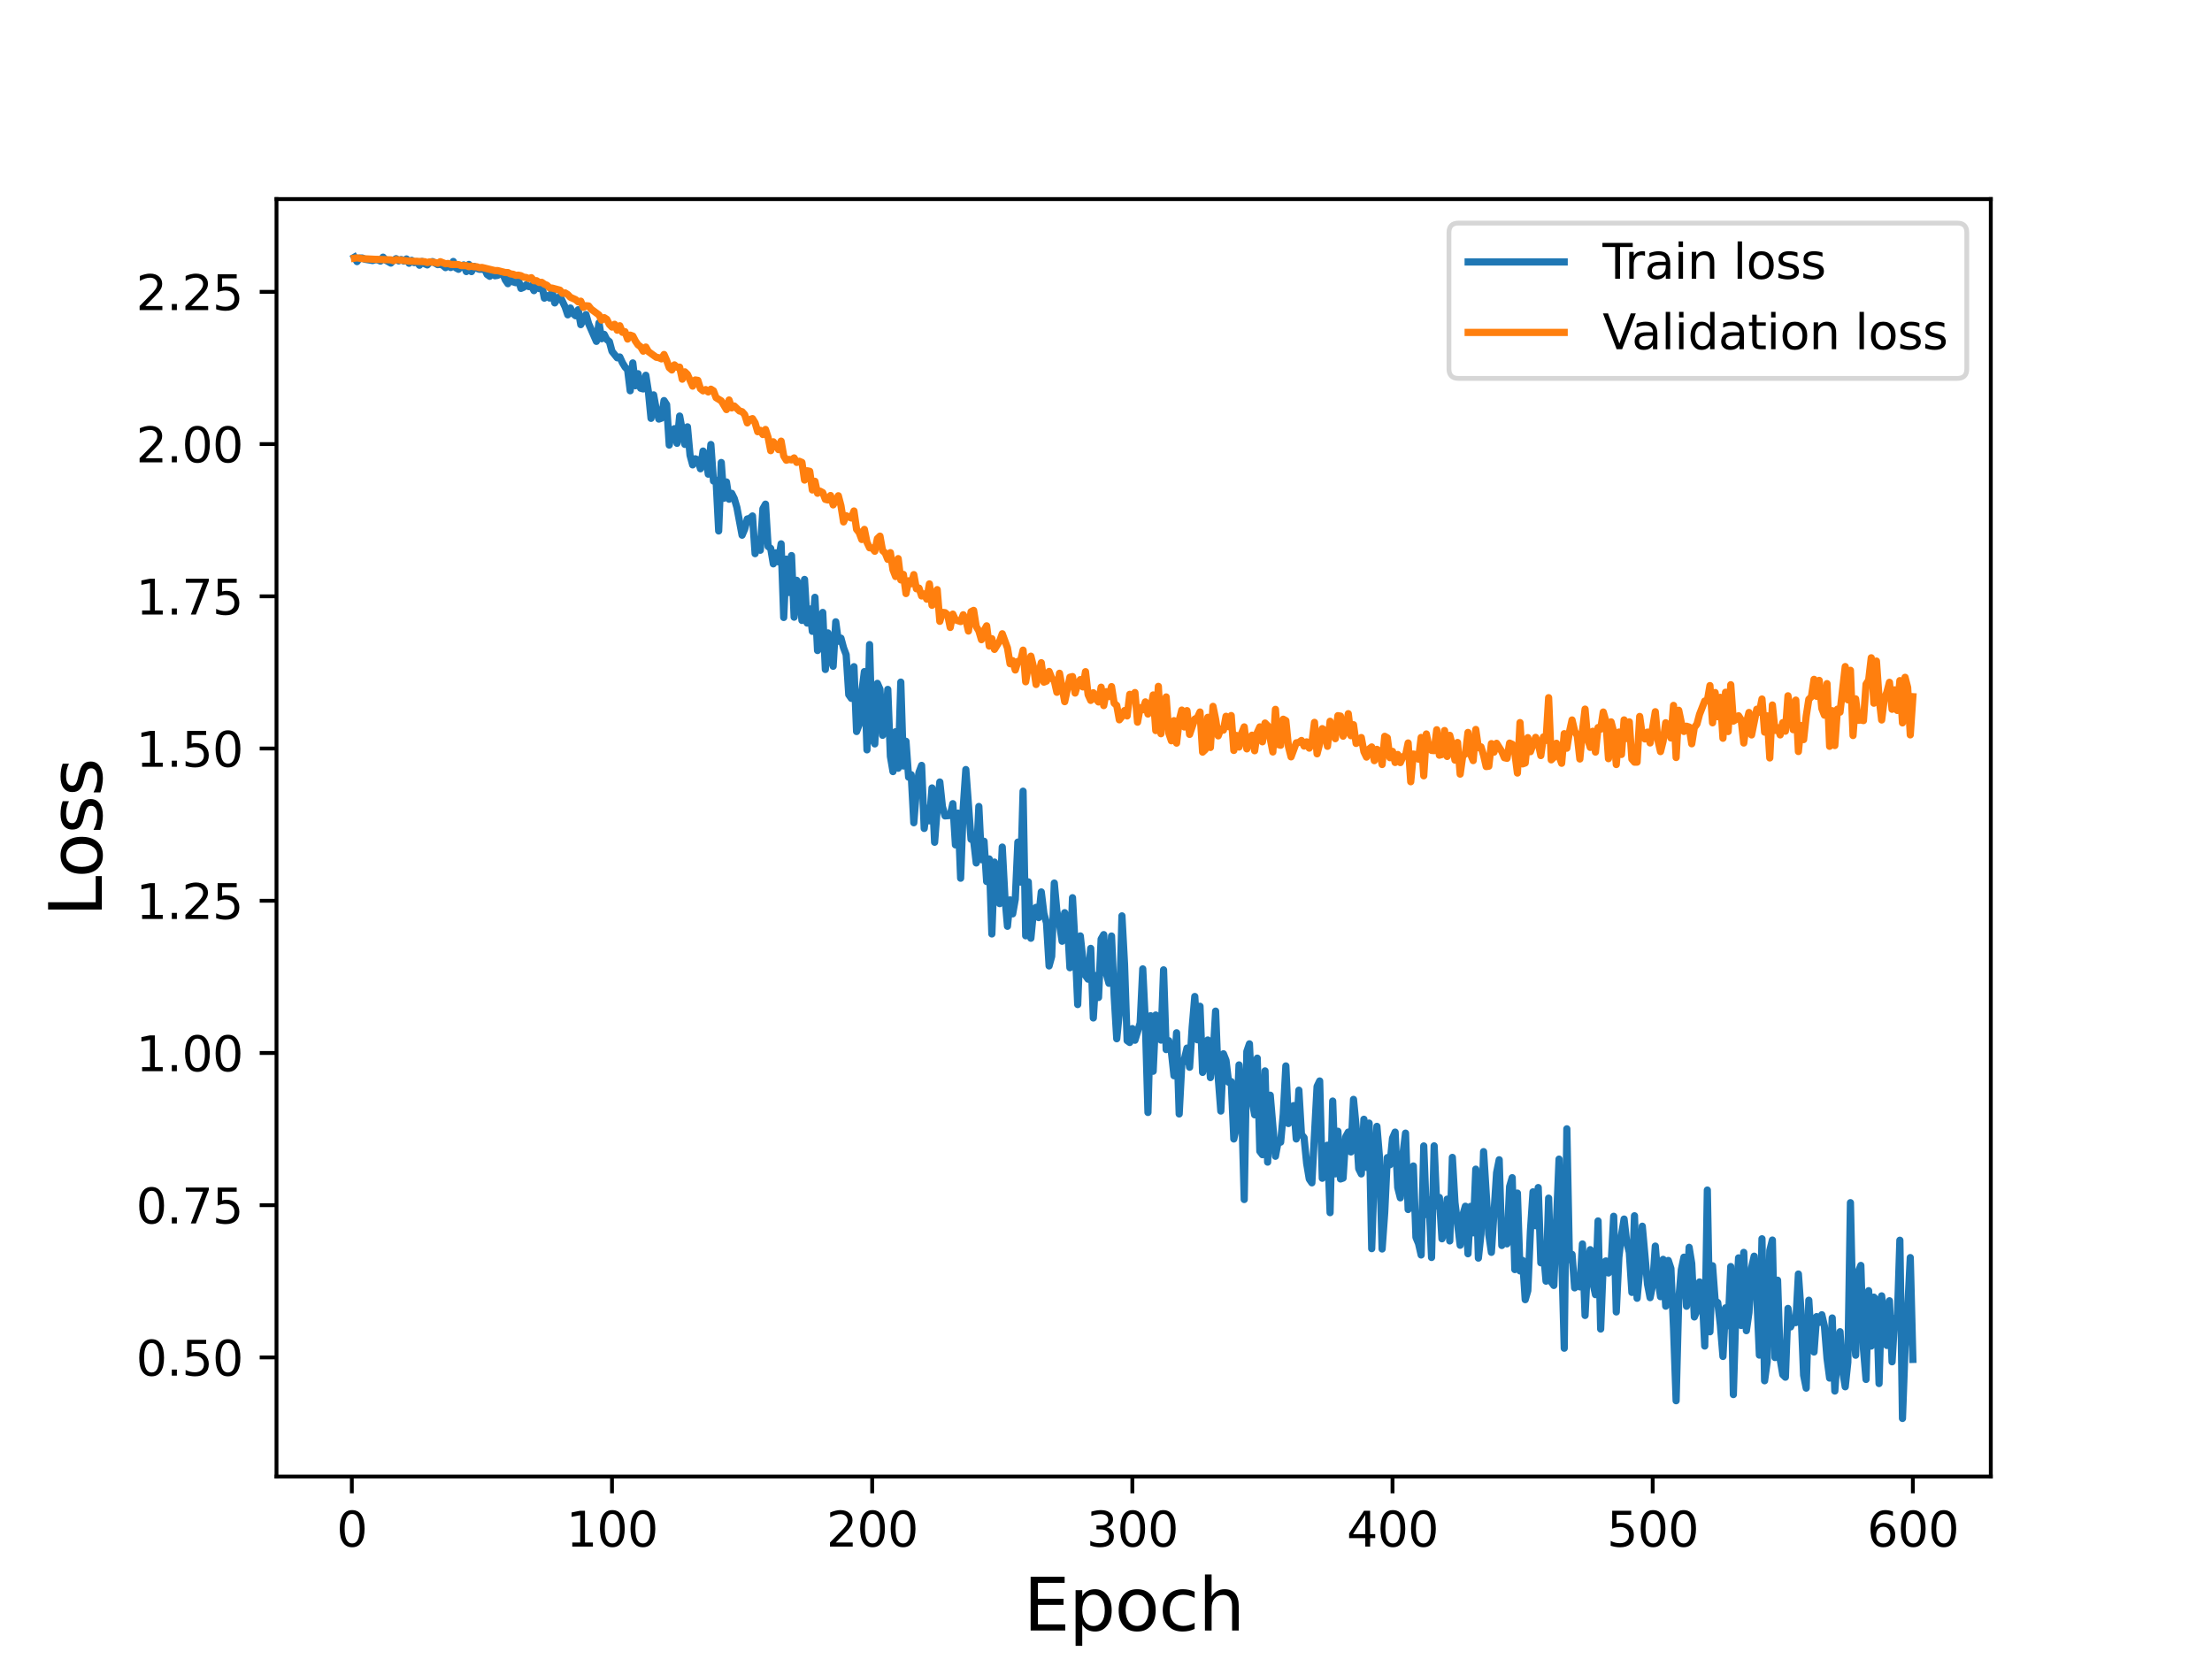 <?xml version="1.0" encoding="utf-8" standalone="no"?>
<!DOCTYPE svg PUBLIC "-//W3C//DTD SVG 1.1//EN"
  "http://www.w3.org/Graphics/SVG/1.1/DTD/svg11.dtd">
<svg height="345.6pt" version="1.1" viewBox="0 0 460.8 345.6" width="460.8pt" xmlns="http://www.w3.org/2000/svg" xmlns:xlink="http://www.w3.org/1999/xlink">
 <defs>
  <style type="text/css">*{stroke-linecap:butt;stroke-linejoin:round;}</style>
 </defs>
 <g id="figure_1">
  <g id="patch_1">
   <path d="M 0 345.6 
L 460.8 345.6 
L 460.8 0 
L 0 0 
z
" style="fill:#ffffff;"/>
  </g>
  <g id="axes_1">
   <g id="patch_2">
    <path d="M 57.6 307.584 
L 414.72 307.584 
L 414.72 41.472 
L 57.6 41.472 
z
" style="fill:#ffffff;"/>
   </g>
   <g id="matplotlib.axis_1">
    <g id="xtick_1">
     <g id="line2d_1">
      <defs>
       <path d="M 0 0 
L 0 3.5 
" id="mdb22ef9a77" style="stroke:#000000;stroke-width:0.8;"/>
      </defs>
      <g>
       <use style="stroke:#000000;stroke-width:0.8;" x="73.291" xlink:href="#mdb22ef9a77" y="307.584"/>
      </g>
     </g>
     <g id="text_1">
      <!-- 0 -->
      <g transform="translate(70.109 322.182)scale(0.1 -0.1)">
       <defs>
        <path d="M 2034 4250 
Q 1547 4250 1301 3770 
Q 1056 3291 1056 2328 
Q 1056 1369 1301 889 
Q 1547 409 2034 409 
Q 2525 409 2770 889 
Q 3016 1369 3016 2328 
Q 3016 3291 2770 3770 
Q 2525 4250 2034 4250 
z
M 2034 4750 
Q 2819 4750 3233 4129 
Q 3647 3509 3647 2328 
Q 3647 1150 3233 529 
Q 2819 -91 2034 -91 
Q 1250 -91 836 529 
Q 422 1150 422 2328 
Q 422 3509 836 4129 
Q 1250 4750 2034 4750 
z
" id="DejaVuSans-30" transform="scale(0.016)"/>
       </defs>
       <use xlink:href="#DejaVuSans-30"/>
      </g>
     </g>
    </g>
    <g id="xtick_2">
     <g id="line2d_2">
      <g>
       <use style="stroke:#000000;stroke-width:0.8;" x="127.49" xlink:href="#mdb22ef9a77" y="307.584"/>
      </g>
     </g>
     <g id="text_2">
      <!-- 100 -->
      <g transform="translate(117.946 322.182)scale(0.1 -0.1)">
       <defs>
        <path d="M 794 531 
L 1825 531 
L 1825 4091 
L 703 3866 
L 703 4441 
L 1819 4666 
L 2450 4666 
L 2450 531 
L 3481 531 
L 3481 0 
L 794 0 
L 794 531 
z
" id="DejaVuSans-31" transform="scale(0.016)"/>
       </defs>
       <use xlink:href="#DejaVuSans-31"/>
       <use x="63.623" xlink:href="#DejaVuSans-30"/>
       <use x="127.246" xlink:href="#DejaVuSans-30"/>
      </g>
     </g>
    </g>
    <g id="xtick_3">
     <g id="line2d_3">
      <g>
       <use style="stroke:#000000;stroke-width:0.8;" x="181.69" xlink:href="#mdb22ef9a77" y="307.584"/>
      </g>
     </g>
     <g id="text_3">
      <!-- 200 -->
      <g transform="translate(172.146 322.182)scale(0.1 -0.1)">
       <defs>
        <path d="M 1228 531 
L 3431 531 
L 3431 0 
L 469 0 
L 469 531 
Q 828 903 1448 1529 
Q 2069 2156 2228 2338 
Q 2531 2678 2651 2914 
Q 2772 3150 2772 3378 
Q 2772 3750 2511 3984 
Q 2250 4219 1831 4219 
Q 1534 4219 1204 4116 
Q 875 4013 500 3803 
L 500 4441 
Q 881 4594 1212 4672 
Q 1544 4750 1819 4750 
Q 2544 4750 2975 4387 
Q 3406 4025 3406 3419 
Q 3406 3131 3298 2873 
Q 3191 2616 2906 2266 
Q 2828 2175 2409 1742 
Q 1991 1309 1228 531 
z
" id="DejaVuSans-32" transform="scale(0.016)"/>
       </defs>
       <use xlink:href="#DejaVuSans-32"/>
       <use x="63.623" xlink:href="#DejaVuSans-30"/>
       <use x="127.246" xlink:href="#DejaVuSans-30"/>
      </g>
     </g>
    </g>
    <g id="xtick_4">
     <g id="line2d_4">
      <g>
       <use style="stroke:#000000;stroke-width:0.8;" x="235.889" xlink:href="#mdb22ef9a77" y="307.584"/>
      </g>
     </g>
     <g id="text_4">
      <!-- 300 -->
      <g transform="translate(226.345 322.182)scale(0.1 -0.1)">
       <defs>
        <path d="M 2597 2516 
Q 3050 2419 3304 2112 
Q 3559 1806 3559 1356 
Q 3559 666 3084 287 
Q 2609 -91 1734 -91 
Q 1441 -91 1130 -33 
Q 819 25 488 141 
L 488 750 
Q 750 597 1062 519 
Q 1375 441 1716 441 
Q 2309 441 2620 675 
Q 2931 909 2931 1356 
Q 2931 1769 2642 2001 
Q 2353 2234 1838 2234 
L 1294 2234 
L 1294 2753 
L 1863 2753 
Q 2328 2753 2575 2939 
Q 2822 3125 2822 3475 
Q 2822 3834 2567 4026 
Q 2313 4219 1838 4219 
Q 1578 4219 1281 4162 
Q 984 4106 628 3988 
L 628 4550 
Q 988 4650 1302 4700 
Q 1616 4750 1894 4750 
Q 2613 4750 3031 4423 
Q 3450 4097 3450 3541 
Q 3450 3153 3228 2886 
Q 3006 2619 2597 2516 
z
" id="DejaVuSans-33" transform="scale(0.016)"/>
       </defs>
       <use xlink:href="#DejaVuSans-33"/>
       <use x="63.623" xlink:href="#DejaVuSans-30"/>
       <use x="127.246" xlink:href="#DejaVuSans-30"/>
      </g>
     </g>
    </g>
    <g id="xtick_5">
     <g id="line2d_5">
      <g>
       <use style="stroke:#000000;stroke-width:0.8;" x="290.088" xlink:href="#mdb22ef9a77" y="307.584"/>
      </g>
     </g>
     <g id="text_5">
      <!-- 400 -->
      <g transform="translate(280.545 322.182)scale(0.1 -0.1)">
       <defs>
        <path d="M 2419 4116 
L 825 1625 
L 2419 1625 
L 2419 4116 
z
M 2253 4666 
L 3047 4666 
L 3047 1625 
L 3713 1625 
L 3713 1100 
L 3047 1100 
L 3047 0 
L 2419 0 
L 2419 1100 
L 313 1100 
L 313 1709 
L 2253 4666 
z
" id="DejaVuSans-34" transform="scale(0.016)"/>
       </defs>
       <use xlink:href="#DejaVuSans-34"/>
       <use x="63.623" xlink:href="#DejaVuSans-30"/>
       <use x="127.246" xlink:href="#DejaVuSans-30"/>
      </g>
     </g>
    </g>
    <g id="xtick_6">
     <g id="line2d_6">
      <g>
       <use style="stroke:#000000;stroke-width:0.8;" x="344.288" xlink:href="#mdb22ef9a77" y="307.584"/>
      </g>
     </g>
     <g id="text_6">
      <!-- 500 -->
      <g transform="translate(334.744 322.182)scale(0.1 -0.1)">
       <defs>
        <path d="M 691 4666 
L 3169 4666 
L 3169 4134 
L 1269 4134 
L 1269 2991 
Q 1406 3038 1543 3061 
Q 1681 3084 1819 3084 
Q 2600 3084 3056 2656 
Q 3513 2228 3513 1497 
Q 3513 744 3044 326 
Q 2575 -91 1722 -91 
Q 1428 -91 1123 -41 
Q 819 9 494 109 
L 494 744 
Q 775 591 1075 516 
Q 1375 441 1709 441 
Q 2250 441 2565 725 
Q 2881 1009 2881 1497 
Q 2881 1984 2565 2268 
Q 2250 2553 1709 2553 
Q 1456 2553 1204 2497 
Q 953 2441 691 2322 
L 691 4666 
z
" id="DejaVuSans-35" transform="scale(0.016)"/>
       </defs>
       <use xlink:href="#DejaVuSans-35"/>
       <use x="63.623" xlink:href="#DejaVuSans-30"/>
       <use x="127.246" xlink:href="#DejaVuSans-30"/>
      </g>
     </g>
    </g>
    <g id="xtick_7">
     <g id="line2d_7">
      <g>
       <use style="stroke:#000000;stroke-width:0.8;" x="398.487" xlink:href="#mdb22ef9a77" y="307.584"/>
      </g>
     </g>
     <g id="text_7">
      <!-- 600 -->
      <g transform="translate(388.944 322.182)scale(0.1 -0.1)">
       <defs>
        <path d="M 2113 2584 
Q 1688 2584 1439 2293 
Q 1191 2003 1191 1497 
Q 1191 994 1439 701 
Q 1688 409 2113 409 
Q 2538 409 2786 701 
Q 3034 994 3034 1497 
Q 3034 2003 2786 2293 
Q 2538 2584 2113 2584 
z
M 3366 4563 
L 3366 3988 
Q 3128 4100 2886 4159 
Q 2644 4219 2406 4219 
Q 1781 4219 1451 3797 
Q 1122 3375 1075 2522 
Q 1259 2794 1537 2939 
Q 1816 3084 2150 3084 
Q 2853 3084 3261 2657 
Q 3669 2231 3669 1497 
Q 3669 778 3244 343 
Q 2819 -91 2113 -91 
Q 1303 -91 875 529 
Q 447 1150 447 2328 
Q 447 3434 972 4092 
Q 1497 4750 2381 4750 
Q 2619 4750 2861 4703 
Q 3103 4656 3366 4563 
z
" id="DejaVuSans-36" transform="scale(0.016)"/>
       </defs>
       <use xlink:href="#DejaVuSans-36"/>
       <use x="63.623" xlink:href="#DejaVuSans-30"/>
       <use x="127.246" xlink:href="#DejaVuSans-30"/>
      </g>
     </g>
    </g>
    <g id="text_8">
     <!-- Epoch -->
     <g transform="translate(213.194 339.66)scale(0.15 -0.15)">
      <defs>
       <path d="M 628 4666 
L 3578 4666 
L 3578 4134 
L 1259 4134 
L 1259 2753 
L 3481 2753 
L 3481 2222 
L 1259 2222 
L 1259 531 
L 3634 531 
L 3634 0 
L 628 0 
L 628 4666 
z
" id="DejaVuSans-45" transform="scale(0.016)"/>
       <path d="M 1159 525 
L 1159 -1331 
L 581 -1331 
L 581 3500 
L 1159 3500 
L 1159 2969 
Q 1341 3281 1617 3432 
Q 1894 3584 2278 3584 
Q 2916 3584 3314 3078 
Q 3713 2572 3713 1747 
Q 3713 922 3314 415 
Q 2916 -91 2278 -91 
Q 1894 -91 1617 61 
Q 1341 213 1159 525 
z
M 3116 1747 
Q 3116 2381 2855 2742 
Q 2594 3103 2138 3103 
Q 1681 3103 1420 2742 
Q 1159 2381 1159 1747 
Q 1159 1113 1420 752 
Q 1681 391 2138 391 
Q 2594 391 2855 752 
Q 3116 1113 3116 1747 
z
" id="DejaVuSans-70" transform="scale(0.016)"/>
       <path d="M 1959 3097 
Q 1497 3097 1228 2736 
Q 959 2375 959 1747 
Q 959 1119 1226 758 
Q 1494 397 1959 397 
Q 2419 397 2687 759 
Q 2956 1122 2956 1747 
Q 2956 2369 2687 2733 
Q 2419 3097 1959 3097 
z
M 1959 3584 
Q 2709 3584 3137 3096 
Q 3566 2609 3566 1747 
Q 3566 888 3137 398 
Q 2709 -91 1959 -91 
Q 1206 -91 779 398 
Q 353 888 353 1747 
Q 353 2609 779 3096 
Q 1206 3584 1959 3584 
z
" id="DejaVuSans-6f" transform="scale(0.016)"/>
       <path d="M 3122 3366 
L 3122 2828 
Q 2878 2963 2633 3030 
Q 2388 3097 2138 3097 
Q 1578 3097 1268 2742 
Q 959 2388 959 1747 
Q 959 1106 1268 751 
Q 1578 397 2138 397 
Q 2388 397 2633 464 
Q 2878 531 3122 666 
L 3122 134 
Q 2881 22 2623 -34 
Q 2366 -91 2075 -91 
Q 1284 -91 818 406 
Q 353 903 353 1747 
Q 353 2603 823 3093 
Q 1294 3584 2113 3584 
Q 2378 3584 2631 3529 
Q 2884 3475 3122 3366 
z
" id="DejaVuSans-63" transform="scale(0.016)"/>
       <path d="M 3513 2113 
L 3513 0 
L 2938 0 
L 2938 2094 
Q 2938 2591 2744 2837 
Q 2550 3084 2163 3084 
Q 1697 3084 1428 2787 
Q 1159 2491 1159 1978 
L 1159 0 
L 581 0 
L 581 4863 
L 1159 4863 
L 1159 2956 
Q 1366 3272 1645 3428 
Q 1925 3584 2291 3584 
Q 2894 3584 3203 3211 
Q 3513 2838 3513 2113 
z
" id="DejaVuSans-68" transform="scale(0.016)"/>
      </defs>
      <use xlink:href="#DejaVuSans-45"/>
      <use x="63.184" xlink:href="#DejaVuSans-70"/>
      <use x="126.66" xlink:href="#DejaVuSans-6f"/>
      <use x="187.842" xlink:href="#DejaVuSans-63"/>
      <use x="242.822" xlink:href="#DejaVuSans-68"/>
     </g>
    </g>
   </g>
   <g id="matplotlib.axis_2">
    <g id="ytick_1">
     <g id="line2d_8">
      <defs>
       <path d="M 0 0 
L -3.5 0 
" id="mf72b23f476" style="stroke:#000000;stroke-width:0.8;"/>
      </defs>
      <g>
       <use style="stroke:#000000;stroke-width:0.8;" x="57.6" xlink:href="#mf72b23f476" y="282.774"/>
      </g>
     </g>
     <g id="text_9">
      <!-- 0.50 -->
      <g transform="translate(28.334 286.573)scale(0.1 -0.1)">
       <defs>
        <path d="M 684 794 
L 1344 794 
L 1344 0 
L 684 0 
L 684 794 
z
" id="DejaVuSans-2e" transform="scale(0.016)"/>
       </defs>
       <use xlink:href="#DejaVuSans-30"/>
       <use x="63.623" xlink:href="#DejaVuSans-2e"/>
       <use x="95.41" xlink:href="#DejaVuSans-35"/>
       <use x="159.033" xlink:href="#DejaVuSans-30"/>
      </g>
     </g>
    </g>
    <g id="ytick_2">
     <g id="line2d_9">
      <g>
       <use style="stroke:#000000;stroke-width:0.8;" x="57.6" xlink:href="#mf72b23f476" y="251.064"/>
      </g>
     </g>
     <g id="text_10">
      <!-- 0.75 -->
      <g transform="translate(28.334 254.863)scale(0.1 -0.1)">
       <defs>
        <path d="M 525 4666 
L 3525 4666 
L 3525 4397 
L 1831 0 
L 1172 0 
L 2766 4134 
L 525 4134 
L 525 4666 
z
" id="DejaVuSans-37" transform="scale(0.016)"/>
       </defs>
       <use xlink:href="#DejaVuSans-30"/>
       <use x="63.623" xlink:href="#DejaVuSans-2e"/>
       <use x="95.41" xlink:href="#DejaVuSans-37"/>
       <use x="159.033" xlink:href="#DejaVuSans-35"/>
      </g>
     </g>
    </g>
    <g id="ytick_3">
     <g id="line2d_10">
      <g>
       <use style="stroke:#000000;stroke-width:0.8;" x="57.6" xlink:href="#mf72b23f476" y="219.353"/>
      </g>
     </g>
     <g id="text_11">
      <!-- 1.00 -->
      <g transform="translate(28.334 223.152)scale(0.1 -0.1)">
       <use xlink:href="#DejaVuSans-31"/>
       <use x="63.623" xlink:href="#DejaVuSans-2e"/>
       <use x="95.41" xlink:href="#DejaVuSans-30"/>
       <use x="159.033" xlink:href="#DejaVuSans-30"/>
      </g>
     </g>
    </g>
    <g id="ytick_4">
     <g id="line2d_11">
      <g>
       <use style="stroke:#000000;stroke-width:0.8;" x="57.6" xlink:href="#mf72b23f476" y="187.642"/>
      </g>
     </g>
     <g id="text_12">
      <!-- 1.25 -->
      <g transform="translate(28.334 191.441)scale(0.1 -0.1)">
       <use xlink:href="#DejaVuSans-31"/>
       <use x="63.623" xlink:href="#DejaVuSans-2e"/>
       <use x="95.41" xlink:href="#DejaVuSans-32"/>
       <use x="159.033" xlink:href="#DejaVuSans-35"/>
      </g>
     </g>
    </g>
    <g id="ytick_5">
     <g id="line2d_12">
      <g>
       <use style="stroke:#000000;stroke-width:0.8;" x="57.6" xlink:href="#mf72b23f476" y="155.932"/>
      </g>
     </g>
     <g id="text_13">
      <!-- 1.50 -->
      <g transform="translate(28.334 159.731)scale(0.1 -0.1)">
       <use xlink:href="#DejaVuSans-31"/>
       <use x="63.623" xlink:href="#DejaVuSans-2e"/>
       <use x="95.41" xlink:href="#DejaVuSans-35"/>
       <use x="159.033" xlink:href="#DejaVuSans-30"/>
      </g>
     </g>
    </g>
    <g id="ytick_6">
     <g id="line2d_13">
      <g>
       <use style="stroke:#000000;stroke-width:0.8;" x="57.6" xlink:href="#mf72b23f476" y="124.221"/>
      </g>
     </g>
     <g id="text_14">
      <!-- 1.75 -->
      <g transform="translate(28.334 128.02)scale(0.1 -0.1)">
       <use xlink:href="#DejaVuSans-31"/>
       <use x="63.623" xlink:href="#DejaVuSans-2e"/>
       <use x="95.41" xlink:href="#DejaVuSans-37"/>
       <use x="159.033" xlink:href="#DejaVuSans-35"/>
      </g>
     </g>
    </g>
    <g id="ytick_7">
     <g id="line2d_14">
      <g>
       <use style="stroke:#000000;stroke-width:0.8;" x="57.6" xlink:href="#mf72b23f476" y="92.51"/>
      </g>
     </g>
     <g id="text_15">
      <!-- 2.00 -->
      <g transform="translate(28.334 96.309)scale(0.1 -0.1)">
       <use xlink:href="#DejaVuSans-32"/>
       <use x="63.623" xlink:href="#DejaVuSans-2e"/>
       <use x="95.41" xlink:href="#DejaVuSans-30"/>
       <use x="159.033" xlink:href="#DejaVuSans-30"/>
      </g>
     </g>
    </g>
    <g id="ytick_8">
     <g id="line2d_15">
      <g>
       <use style="stroke:#000000;stroke-width:0.8;" x="57.6" xlink:href="#mf72b23f476" y="60.8"/>
      </g>
     </g>
     <g id="text_16">
      <!-- 2.25 -->
      <g transform="translate(28.334 64.599)scale(0.1 -0.1)">
       <use xlink:href="#DejaVuSans-32"/>
       <use x="63.623" xlink:href="#DejaVuSans-2e"/>
       <use x="95.41" xlink:href="#DejaVuSans-32"/>
       <use x="159.033" xlink:href="#DejaVuSans-35"/>
      </g>
     </g>
    </g>
    <g id="text_17">
     <!-- Loss -->
     <g transform="translate(21.215 190.979)rotate(-90)scale(0.15 -0.15)">
      <defs>
       <path d="M 628 4666 
L 1259 4666 
L 1259 531 
L 3531 531 
L 3531 0 
L 628 0 
L 628 4666 
z
" id="DejaVuSans-4c" transform="scale(0.016)"/>
       <path d="M 2834 3397 
L 2834 2853 
Q 2591 2978 2328 3040 
Q 2066 3103 1784 3103 
Q 1356 3103 1142 2972 
Q 928 2841 928 2578 
Q 928 2378 1081 2264 
Q 1234 2150 1697 2047 
L 1894 2003 
Q 2506 1872 2764 1633 
Q 3022 1394 3022 966 
Q 3022 478 2636 193 
Q 2250 -91 1575 -91 
Q 1294 -91 989 -36 
Q 684 19 347 128 
L 347 722 
Q 666 556 975 473 
Q 1284 391 1588 391 
Q 1994 391 2212 530 
Q 2431 669 2431 922 
Q 2431 1156 2273 1281 
Q 2116 1406 1581 1522 
L 1381 1569 
Q 847 1681 609 1914 
Q 372 2147 372 2553 
Q 372 3047 722 3315 
Q 1072 3584 1716 3584 
Q 2034 3584 2315 3537 
Q 2597 3491 2834 3397 
z
" id="DejaVuSans-73" transform="scale(0.016)"/>
      </defs>
      <use xlink:href="#DejaVuSans-4c"/>
      <use x="53.963" xlink:href="#DejaVuSans-6f"/>
      <use x="115.145" xlink:href="#DejaVuSans-73"/>
      <use x="167.244" xlink:href="#DejaVuSans-73"/>
     </g>
    </g>
   </g>
   <g id="line2d_16">
    <path clip-path="url(#p065a98da5c)" d="M 73.833 53.572 
L 74.375 54.499 
L 74.917 53.759 
L 75.459 53.745 
L 76.001 54.007 
L 77.627 54.276 
L 78.169 54.104 
L 78.711 54.132 
L 79.253 54.394 
L 79.795 53.568 
L 80.337 54.192 
L 81.421 54.806 
L 81.963 54.243 
L 82.505 53.885 
L 83.047 54.353 
L 83.589 54.059 
L 84.131 54.396 
L 84.673 53.947 
L 85.215 54.842 
L 85.757 54.23 
L 86.299 54.711 
L 86.841 54.508 
L 87.383 55.254 
L 87.925 54.47 
L 88.467 54.945 
L 89.009 55.189 
L 89.551 54.626 
L 90.093 54.49 
L 91.177 55.128 
L 91.719 55.064 
L 92.261 55.272 
L 92.803 55.749 
L 93.345 55.146 
L 93.887 55.728 
L 94.429 54.466 
L 94.971 55.792 
L 95.512 56.097 
L 96.054 55.406 
L 96.596 55.186 
L 97.138 56.573 
L 97.68 55.088 
L 98.222 56.581 
L 98.764 55.492 
L 99.306 55.894 
L 99.848 56.098 
L 100.39 56.096 
L 100.932 55.976 
L 101.474 57.177 
L 102.016 57.557 
L 102.558 56.891 
L 103.1 57.446 
L 103.642 57.366 
L 104.184 57.084 
L 104.726 56.952 
L 105.268 58.312 
L 105.81 59.095 
L 106.352 57.529 
L 106.894 58.719 
L 107.436 58.888 
L 107.978 58.281 
L 108.52 60.078 
L 109.062 59.851 
L 109.604 59.324 
L 110.146 59.7 
L 110.688 59.538 
L 111.23 60.543 
L 111.772 59.063 
L 112.314 60.114 
L 112.856 59.318 
L 113.398 62.108 
L 113.94 61.578 
L 114.482 62.087 
L 115.024 60.764 
L 115.566 63.106 
L 116.108 62.28 
L 116.65 61.683 
L 117.734 63.969 
L 118.276 65.584 
L 118.818 64.164 
L 119.36 65.327 
L 119.902 65.776 
L 120.444 64.524 
L 120.986 67.63 
L 122.07 65.52 
L 122.612 67.402 
L 124.238 71.115 
L 124.78 67.249 
L 125.322 70.567 
L 125.864 69.654 
L 126.406 70.729 
L 126.948 71.172 
L 127.49 73.186 
L 128.574 74.534 
L 129.116 74.368 
L 129.658 75.563 
L 130.2 76.454 
L 130.742 77.024 
L 131.284 81.401 
L 131.826 75.604 
L 132.368 80.36 
L 132.91 77.851 
L 133.452 80.878 
L 133.994 81.024 
L 134.536 78.174 
L 135.078 81.615 
L 135.62 87.151 
L 136.162 82.263 
L 136.704 85.227 
L 137.246 87.302 
L 137.788 87.115 
L 138.33 83.448 
L 138.872 84.293 
L 139.414 92.714 
L 139.956 89.656 
L 140.498 89.297 
L 141.04 92.353 
L 141.582 86.67 
L 142.666 92.576 
L 143.208 88.917 
L 143.75 94.844 
L 144.292 96.847 
L 144.834 95.576 
L 145.376 95.8 
L 145.918 97.654 
L 146.46 93.961 
L 147.002 94.909 
L 147.544 98.78 
L 148.086 92.598 
L 148.628 100.205 
L 149.17 100.042 
L 149.712 110.607 
L 150.254 96.346 
L 150.796 103.801 
L 151.338 100.399 
L 151.88 103.994 
L 152.422 102.767 
L 152.964 103.846 
L 153.506 105.695 
L 154.59 111.493 
L 155.132 110.214 
L 155.674 108.105 
L 156.216 107.98 
L 156.758 107.482 
L 157.3 115.34 
L 157.842 112.397 
L 158.384 114.63 
L 158.926 105.976 
L 159.468 105.021 
L 160.01 113.83 
L 160.552 114.24 
L 161.094 117.465 
L 161.636 115.164 
L 162.178 117.052 
L 162.72 113.288 
L 163.262 128.633 
L 163.804 116.475 
L 164.346 123.422 
L 164.888 115.733 
L 165.43 128.568 
L 165.972 120.89 
L 166.514 121.838 
L 167.056 129.248 
L 167.598 120.707 
L 168.14 129.799 
L 168.682 126.853 
L 169.224 131.525 
L 169.766 124.43 
L 170.308 135.519 
L 170.85 134.138 
L 171.392 127.578 
L 171.934 139.466 
L 172.476 131.847 
L 173.018 136.793 
L 173.56 138.798 
L 174.102 129.531 
L 174.644 133.591 
L 175.186 132.939 
L 175.728 134.958 
L 176.27 136.38 
L 176.812 144.72 
L 177.354 145.485 
L 177.896 138.88 
L 178.438 152.393 
L 178.98 150.931 
L 179.522 144.174 
L 180.064 139.905 
L 180.606 156.211 
L 181.148 134.275 
L 181.69 153.783 
L 182.232 154.971 
L 182.774 142.351 
L 183.316 143.585 
L 183.858 153.177 
L 184.4 151.972 
L 184.942 143.613 
L 185.484 157.563 
L 186.026 160.74 
L 186.568 152.43 
L 187.11 160.037 
L 187.652 142.093 
L 188.194 159.57 
L 188.736 154.425 
L 189.277 161.901 
L 189.819 161.379 
L 190.361 171.394 
L 190.903 164.603 
L 191.445 160.885 
L 191.987 159.443 
L 192.529 172.582 
L 193.071 168.382 
L 193.613 170.995 
L 194.155 164.143 
L 194.697 175.458 
L 195.239 168.453 
L 195.781 162.902 
L 196.323 168.019 
L 196.865 169.967 
L 197.949 169.879 
L 198.491 167.419 
L 199.033 176.009 
L 199.575 169.388 
L 200.117 182.953 
L 200.659 168.228 
L 201.201 160.308 
L 202.285 174.836 
L 202.827 175.097 
L 203.369 179.773 
L 203.911 167.999 
L 204.453 179.084 
L 204.995 175.247 
L 205.537 183.641 
L 206.079 178.936 
L 206.621 194.56 
L 207.163 179.58 
L 207.705 185.605 
L 208.247 188.24 
L 208.789 176.459 
L 209.331 186.701 
L 209.873 192.959 
L 210.415 187.465 
L 210.957 190.375 
L 211.499 187.339 
L 212.041 175.425 
L 212.583 183.753 
L 213.125 164.817 
L 213.667 194.947 
L 214.209 183.705 
L 214.751 195.458 
L 215.293 189.79 
L 215.835 189.015 
L 216.377 191.154 
L 216.919 185.807 
L 217.461 190.309 
L 218.003 192.242 
L 218.545 201.223 
L 219.087 199.233 
L 219.629 183.958 
L 220.171 189.859 
L 220.713 192.468 
L 221.255 196.078 
L 221.797 190.123 
L 222.339 191.807 
L 222.881 201.596 
L 223.423 187.011 
L 223.965 196.928 
L 224.507 209.27 
L 225.049 194.969 
L 225.591 200.05 
L 226.133 203.226 
L 226.675 203.988 
L 227.217 197.566 
L 227.759 212.063 
L 228.301 203.215 
L 228.843 207.796 
L 229.385 195.631 
L 229.927 194.695 
L 230.469 202.846 
L 231.011 204.838 
L 231.553 194.99 
L 232.095 207.375 
L 232.637 216.393 
L 233.179 210.927 
L 233.721 190.789 
L 234.263 200.861 
L 234.805 216.785 
L 235.347 217.168 
L 235.889 214.276 
L 236.431 216.703 
L 237.515 213.108 
L 238.057 201.836 
L 238.599 213.023 
L 239.141 231.747 
L 239.683 211.593 
L 240.225 223.162 
L 240.767 211.443 
L 241.309 212.017 
L 241.851 216.673 
L 242.393 202.035 
L 242.935 218.647 
L 243.477 216.789 
L 244.019 219.116 
L 244.561 224.094 
L 245.103 215.148 
L 245.645 232.06 
L 246.187 221.746 
L 246.729 220.648 
L 247.271 218.336 
L 247.813 222.327 
L 248.355 213.956 
L 248.897 207.585 
L 249.439 216.606 
L 249.981 209.622 
L 250.523 223.4 
L 251.065 220.786 
L 251.607 216.647 
L 252.149 224.484 
L 252.691 220.163 
L 253.233 210.633 
L 253.775 224.441 
L 254.317 231.454 
L 254.859 219.521 
L 255.401 220.887 
L 255.943 225.449 
L 256.485 225.312 
L 257.027 237.27 
L 257.569 234.866 
L 258.111 221.84 
L 258.653 230.422 
L 259.195 249.883 
L 259.737 219.041 
L 260.279 217.452 
L 260.821 229.154 
L 261.363 232.235 
L 261.905 220.429 
L 262.447 239.83 
L 262.989 240.547 
L 263.531 223.088 
L 264.073 242.094 
L 264.615 228.149 
L 265.699 240.869 
L 266.241 237.93 
L 266.783 237.93 
L 267.325 232.1 
L 267.867 222.049 
L 268.409 234.054 
L 268.951 231.898 
L 269.493 230.315 
L 270.035 237.267 
L 270.577 227.108 
L 271.119 236.343 
L 271.661 236.995 
L 272.203 242.383 
L 272.745 245.614 
L 273.287 246.406 
L 274.371 226.327 
L 274.913 225.189 
L 275.455 245.453 
L 275.997 243.442 
L 276.539 238.564 
L 277.081 252.618 
L 277.623 229.37 
L 278.165 244.535 
L 278.707 235.659 
L 279.249 245.599 
L 279.791 245.417 
L 280.333 236.821 
L 280.875 235.829 
L 281.417 239.975 
L 281.959 229.021 
L 282.501 234.629 
L 283.043 243.462 
L 283.584 244.55 
L 284.126 233.164 
L 284.668 243.191 
L 285.21 233.955 
L 285.752 260.12 
L 286.294 243.852 
L 286.836 234.639 
L 287.378 241.139 
L 287.92 260.186 
L 288.462 252.593 
L 289.004 241.144 
L 289.546 242.653 
L 290.088 237.109 
L 290.63 235.834 
L 291.172 247.379 
L 291.714 249.535 
L 292.256 240.41 
L 292.798 236.052 
L 293.34 251.967 
L 293.882 246.807 
L 294.424 242.893 
L 294.966 257.763 
L 295.508 259.063 
L 296.05 261.437 
L 296.592 238.719 
L 297.134 253.021 
L 297.676 249.977 
L 298.218 261.957 
L 298.76 238.703 
L 299.302 251.22 
L 299.844 249.454 
L 300.386 258.065 
L 300.928 256.47 
L 301.47 249.807 
L 302.012 258.509 
L 302.554 241.104 
L 303.096 250.483 
L 304.18 259.411 
L 304.722 253.128 
L 305.264 251.282 
L 305.806 261.184 
L 306.348 251.313 
L 306.89 256.822 
L 307.432 243.558 
L 307.974 262.087 
L 308.516 257.044 
L 309.058 239.903 
L 310.142 257.211 
L 310.684 260.884 
L 311.768 244.315 
L 312.31 241.598 
L 312.852 259.458 
L 313.394 254.945 
L 313.936 259.118 
L 314.478 247.19 
L 315.02 245.333 
L 315.562 264.476 
L 316.104 248.541 
L 316.646 264.758 
L 317.188 262.559 
L 317.73 270.746 
L 318.272 268.871 
L 318.814 256.452 
L 319.356 248.278 
L 319.898 255.34 
L 320.44 247.39 
L 320.982 263.065 
L 321.524 260.721 
L 322.066 266.89 
L 322.608 249.592 
L 323.15 267.041 
L 323.692 267.782 
L 324.776 241.463 
L 325.86 280.864 
L 326.402 235.153 
L 326.944 262.408 
L 327.486 261.299 
L 328.028 268.287 
L 328.57 267.137 
L 329.112 268.083 
L 329.654 259.139 
L 330.196 274.034 
L 330.738 263.08 
L 331.28 260.329 
L 331.822 267.23 
L 332.364 269.706 
L 332.906 254.341 
L 333.448 276.865 
L 333.99 263.111 
L 334.532 262.675 
L 335.074 265.187 
L 335.616 263.642 
L 336.158 253.371 
L 336.7 273.302 
L 337.242 261.921 
L 337.784 257.262 
L 338.326 253.953 
L 338.868 258.725 
L 339.41 260.869 
L 339.952 269.235 
L 340.494 253.269 
L 341.036 270.455 
L 341.578 264.685 
L 342.12 255.443 
L 343.204 267.517 
L 343.746 270.323 
L 344.288 267.596 
L 344.83 259.582 
L 345.372 266.201 
L 345.914 270.114 
L 346.456 262.344 
L 346.998 272.099 
L 347.54 262.576 
L 348.082 264.244 
L 348.624 276.639 
L 349.166 291.8 
L 349.708 270.81 
L 350.25 264.508 
L 350.792 261.895 
L 351.334 272.117 
L 351.876 259.842 
L 352.418 263.205 
L 352.96 274.346 
L 353.502 273.054 
L 354.044 267.049 
L 354.586 269.586 
L 355.128 280.409 
L 355.67 247.909 
L 356.212 277.438 
L 356.754 263.673 
L 357.296 270.948 
L 357.838 271.354 
L 358.38 276.012 
L 358.922 282.578 
L 359.464 272.45 
L 360.006 276.178 
L 360.548 263.844 
L 361.09 290.521 
L 361.632 272.456 
L 362.174 262.037 
L 362.716 276.122 
L 363.258 260.896 
L 363.8 277.206 
L 364.342 273.409 
L 364.884 264.084 
L 365.426 261.683 
L 365.968 270.022 
L 366.51 282.299 
L 367.052 258.062 
L 367.594 287.639 
L 368.136 283.687 
L 368.678 260.494 
L 369.22 258.326 
L 369.762 282.803 
L 370.304 266.684 
L 370.846 283.182 
L 371.388 286.367 
L 371.93 286.898 
L 372.472 272.57 
L 373.014 276.428 
L 373.556 275.141 
L 374.098 275.526 
L 374.64 265.401 
L 375.182 273.074 
L 375.724 286.499 
L 376.266 289.174 
L 376.808 270.864 
L 377.349 279.709 
L 377.891 281.65 
L 378.433 274.271 
L 378.975 275.487 
L 379.517 273.887 
L 380.059 276.247 
L 380.601 282.956 
L 381.143 287.079 
L 381.685 274.554 
L 382.227 289.778 
L 382.769 282.017 
L 383.311 277.42 
L 383.853 285.601 
L 384.395 288.892 
L 384.937 283.782 
L 385.479 250.538 
L 386.021 275.166 
L 386.563 282.319 
L 387.105 264.95 
L 387.647 263.611 
L 388.189 281.025 
L 388.731 287.362 
L 389.273 268.875 
L 389.815 280.41 
L 390.357 270.217 
L 390.899 270.812 
L 391.441 288.218 
L 391.983 269.954 
L 393.067 280.283 
L 393.609 270.974 
L 394.151 283.69 
L 394.693 274.641 
L 395.235 275.123 
L 395.777 258.362 
L 396.319 295.488 
L 396.861 280.725 
L 397.403 272.779 
L 397.945 261.977 
L 398.487 283.189 
L 398.487 283.189 
" style="fill:none;stroke:#1f77b4;stroke-linecap:square;stroke-width:1.5;"/>
   </g>
   <g id="line2d_17">
    <path clip-path="url(#p065a98da5c)" d="M 73.833 53.79 
L 74.375 53.711 
L 75.459 53.882 
L 78.169 54.019 
L 81.421 54.127 
L 81.963 54.315 
L 82.505 54.075 
L 85.215 54.387 
L 88.467 54.513 
L 89.009 54.696 
L 89.551 54.552 
L 90.635 54.683 
L 91.177 54.838 
L 91.719 54.514 
L 92.803 54.945 
L 93.345 54.883 
L 93.887 55.078 
L 95.512 55.112 
L 96.054 55.326 
L 97.138 55.341 
L 97.68 55.553 
L 98.222 55.439 
L 98.764 55.574 
L 99.306 55.56 
L 99.848 55.766 
L 100.39 55.713 
L 103.1 56.369 
L 103.642 56.36 
L 105.268 56.773 
L 105.81 56.781 
L 106.352 57.06 
L 106.894 57.13 
L 107.436 57.368 
L 107.978 57.319 
L 108.52 57.433 
L 109.062 57.736 
L 109.604 57.802 
L 110.146 58.033 
L 110.688 57.847 
L 111.23 58.483 
L 111.772 58.471 
L 112.314 58.844 
L 112.856 58.816 
L 113.398 59.201 
L 113.94 59.431 
L 114.482 59.969 
L 115.024 60.013 
L 116.65 60.446 
L 117.192 61.111 
L 117.734 61.019 
L 118.276 61.355 
L 118.818 61.933 
L 119.902 62.41 
L 120.444 62.883 
L 120.986 62.742 
L 121.528 64.047 
L 122.07 63.687 
L 122.612 63.73 
L 123.154 64.406 
L 124.78 65.613 
L 125.322 66.688 
L 125.864 66.168 
L 126.406 66.514 
L 126.948 67.601 
L 127.49 68.136 
L 128.032 67.552 
L 128.574 68.789 
L 129.116 67.857 
L 129.658 69.229 
L 130.2 69.094 
L 130.742 70.635 
L 131.284 69.811 
L 131.826 70.005 
L 132.368 71.043 
L 132.91 71.831 
L 133.452 72.232 
L 133.994 73.157 
L 134.536 72.294 
L 135.078 73.247 
L 136.704 74.423 
L 137.246 74.514 
L 137.788 74.761 
L 138.33 73.85 
L 138.872 75.076 
L 139.414 76.596 
L 139.956 77.071 
L 140.498 76.014 
L 141.04 76.505 
L 141.582 76.48 
L 142.124 78.991 
L 142.666 77.463 
L 143.208 77.989 
L 144.292 80.439 
L 144.834 79.152 
L 145.376 79.236 
L 145.918 80.977 
L 146.46 81.421 
L 147.002 81.157 
L 147.544 81.652 
L 148.086 81.073 
L 148.628 81.408 
L 149.17 82.844 
L 150.254 83.501 
L 151.338 85.325 
L 151.88 83.326 
L 152.422 84.981 
L 152.964 84.576 
L 154.048 85.615 
L 154.59 85.762 
L 155.132 86.365 
L 155.674 88.097 
L 156.216 87.397 
L 156.758 87.205 
L 157.3 88.085 
L 157.842 89.934 
L 158.384 89.638 
L 158.926 90.524 
L 159.468 89.464 
L 160.01 91.112 
L 160.552 93.886 
L 161.094 92.034 
L 161.636 92.697 
L 162.178 93.669 
L 162.72 91.898 
L 163.262 94.989 
L 163.804 95.873 
L 164.346 95.7 
L 164.888 95.801 
L 165.43 95.392 
L 165.972 96.328 
L 166.514 96.093 
L 167.056 96.326 
L 167.598 100.009 
L 168.14 98.07 
L 168.682 98.179 
L 169.224 102.074 
L 169.766 100.259 
L 170.308 102.759 
L 170.85 102.324 
L 171.392 102.619 
L 171.934 104.026 
L 172.476 104.161 
L 173.018 103.222 
L 173.56 105.179 
L 174.644 103.271 
L 175.186 105.344 
L 175.728 108.73 
L 176.27 107.433 
L 177.354 107.91 
L 177.896 106.447 
L 178.438 110.264 
L 178.98 110.936 
L 179.522 112.389 
L 180.064 110.281 
L 180.606 112.963 
L 181.148 114.122 
L 181.69 114.132 
L 182.232 114.836 
L 182.774 112.205 
L 183.316 111.686 
L 183.858 114.702 
L 184.4 115.193 
L 184.942 116.527 
L 185.484 115.125 
L 186.026 118.724 
L 186.568 120.103 
L 187.11 116.369 
L 187.652 120.805 
L 188.194 119.658 
L 188.736 123.65 
L 189.277 120.993 
L 189.819 121.604 
L 190.361 119.7 
L 190.903 122.651 
L 191.445 122.511 
L 191.987 124.151 
L 192.529 123.714 
L 193.071 124.822 
L 193.613 121.634 
L 194.155 126.097 
L 194.697 123.706 
L 195.239 122.831 
L 195.781 129.436 
L 196.323 127.565 
L 196.865 127.623 
L 197.407 128.071 
L 197.949 130.709 
L 198.491 127.932 
L 199.033 129.13 
L 200.117 129.486 
L 200.659 128.065 
L 201.201 129.083 
L 201.743 131.461 
L 202.285 127.428 
L 202.827 127.151 
L 203.369 130.517 
L 203.911 131.427 
L 204.453 133.261 
L 204.995 131.339 
L 205.537 130.368 
L 206.079 134.593 
L 206.621 133.048 
L 207.163 135.28 
L 208.247 133.543 
L 208.789 132.019 
L 209.873 134.975 
L 210.415 138.271 
L 210.957 137.628 
L 211.499 139.576 
L 212.041 137.779 
L 212.583 137.779 
L 213.125 135.436 
L 213.667 142.026 
L 214.209 138.829 
L 214.751 136.693 
L 215.293 138.938 
L 215.835 142.593 
L 216.919 138.054 
L 217.461 142.105 
L 218.003 141.89 
L 218.545 139.868 
L 219.087 141.24 
L 219.629 141.827 
L 220.171 144.219 
L 220.713 140.252 
L 221.797 146.171 
L 222.881 141.073 
L 223.423 140.943 
L 223.965 144.378 
L 224.507 142.536 
L 225.049 141.57 
L 225.591 143.099 
L 226.133 139.919 
L 226.675 144.721 
L 227.217 145.906 
L 227.759 144.313 
L 228.301 145.616 
L 228.843 146.232 
L 229.385 143.151 
L 229.927 146.987 
L 230.469 144.091 
L 231.011 145.098 
L 231.553 143.033 
L 232.095 146.476 
L 232.637 146.963 
L 233.179 149.955 
L 233.721 149.271 
L 234.263 148.021 
L 234.805 149.149 
L 235.347 144.641 
L 235.889 144.981 
L 236.431 144.267 
L 236.973 150.449 
L 237.515 147.417 
L 238.057 147.868 
L 238.599 146.213 
L 239.141 148.745 
L 239.683 147.849 
L 240.225 144.773 
L 240.767 152.195 
L 241.309 142.981 
L 241.851 152.851 
L 242.393 146.296 
L 242.935 145.182 
L 243.477 152.712 
L 244.019 154.319 
L 244.561 150.124 
L 245.103 154.807 
L 245.645 150.063 
L 246.187 147.92 
L 246.729 151.447 
L 247.271 148.033 
L 247.813 152.987 
L 248.897 149.799 
L 249.439 149.507 
L 249.981 148.319 
L 250.523 156.683 
L 251.065 156.166 
L 251.607 149.427 
L 252.149 155.716 
L 252.691 147.148 
L 253.233 149.808 
L 253.775 153.299 
L 254.317 151.888 
L 254.859 152.107 
L 255.401 149.216 
L 255.943 151.382 
L 256.485 149.062 
L 257.027 156.333 
L 257.569 153.205 
L 258.111 155.625 
L 258.653 152.765 
L 259.195 151.426 
L 259.737 156.007 
L 260.279 153.971 
L 260.821 153.151 
L 261.363 156.396 
L 261.905 152.625 
L 262.447 151.42 
L 262.989 154.535 
L 263.531 150.62 
L 264.073 151.169 
L 265.157 156.652 
L 265.699 147.767 
L 266.241 155.103 
L 266.783 155.255 
L 267.325 149.823 
L 267.867 150.12 
L 268.409 155.537 
L 268.951 157.668 
L 270.035 154.742 
L 270.577 154.664 
L 271.119 154.251 
L 271.661 155.423 
L 272.203 154.542 
L 272.745 155.852 
L 273.287 154.768 
L 273.829 150.48 
L 274.371 157.038 
L 274.913 154.883 
L 275.455 151.787 
L 275.997 152.187 
L 276.539 155.473 
L 277.081 150.254 
L 277.623 152.297 
L 278.165 153.884 
L 278.707 149.085 
L 279.249 149.178 
L 279.791 153.362 
L 280.333 152.219 
L 280.875 148.672 
L 281.417 153.254 
L 281.959 150.97 
L 282.501 154.873 
L 283.043 154.554 
L 283.584 153.643 
L 284.126 156.588 
L 284.668 157.716 
L 285.21 156.027 
L 285.752 155.599 
L 286.294 158.457 
L 286.836 156.1 
L 287.378 156.515 
L 287.92 159.264 
L 288.462 153.388 
L 289.004 153.701 
L 289.546 157.843 
L 290.088 156.525 
L 290.63 158.84 
L 291.172 157.169 
L 291.714 158.863 
L 292.256 157.625 
L 292.798 157.374 
L 293.34 154.771 
L 293.882 162.851 
L 294.424 157.077 
L 294.966 157.187 
L 295.508 158.149 
L 296.05 153.625 
L 296.592 161.618 
L 297.134 152.896 
L 297.676 155.604 
L 298.218 156.326 
L 298.76 156.373 
L 299.302 152.019 
L 299.844 157.323 
L 300.386 157.173 
L 300.928 152.183 
L 301.47 157.582 
L 302.012 153.181 
L 302.554 155.256 
L 303.096 158.348 
L 303.638 154.671 
L 304.18 161.263 
L 304.722 157.42 
L 305.264 157.075 
L 305.806 152.571 
L 306.348 157.139 
L 306.89 158.446 
L 307.432 151.956 
L 307.974 155.77 
L 308.516 155.577 
L 309.058 157.336 
L 309.6 159.691 
L 310.142 159.616 
L 310.684 154.906 
L 311.226 156.693 
L 311.768 154.843 
L 312.852 156.564 
L 313.394 157.848 
L 313.936 157.978 
L 314.478 154.802 
L 315.02 155.039 
L 315.562 156.849 
L 316.104 161.044 
L 316.646 150.526 
L 317.188 159.133 
L 317.73 158.944 
L 318.272 153.662 
L 318.814 156.593 
L 319.898 153.605 
L 320.44 154.832 
L 320.982 157.403 
L 321.524 153.517 
L 322.066 154.248 
L 322.608 145.337 
L 323.15 158.29 
L 323.692 157.761 
L 324.234 154.837 
L 324.776 157.517 
L 325.318 159.005 
L 325.86 152.83 
L 326.402 155.862 
L 326.944 152.465 
L 327.486 149.983 
L 328.028 152.29 
L 328.57 153.285 
L 329.112 158.111 
L 329.654 152.29 
L 330.196 147.717 
L 330.738 153.973 
L 331.28 155.697 
L 331.822 152.333 
L 332.364 156.674 
L 332.906 151.56 
L 333.448 151.904 
L 333.99 148.327 
L 334.532 150.221 
L 335.074 158.046 
L 335.616 150.377 
L 336.158 152.455 
L 336.7 159.266 
L 337.242 152.503 
L 337.784 157.168 
L 338.326 149.967 
L 338.868 153.852 
L 339.41 150.373 
L 339.952 158.137 
L 340.494 158.772 
L 341.036 158.768 
L 341.578 149.25 
L 342.12 153.168 
L 342.662 153.937 
L 343.204 152.509 
L 343.746 154.77 
L 344.83 148.261 
L 345.372 154.189 
L 345.914 156.573 
L 346.456 154.413 
L 346.998 150.561 
L 347.54 151.46 
L 348.082 153.737 
L 348.624 146.945 
L 349.166 157.805 
L 349.708 147.961 
L 350.25 150.534 
L 350.792 152.381 
L 351.334 151.281 
L 351.876 151.452 
L 352.418 154.947 
L 352.96 151.566 
L 353.502 150.847 
L 354.044 148.815 
L 355.128 146.034 
L 355.67 145.947 
L 356.212 142.815 
L 356.754 150.577 
L 357.296 144.267 
L 357.838 149.317 
L 358.38 145.261 
L 358.922 153.794 
L 359.464 144.207 
L 360.006 152.394 
L 360.548 142.641 
L 361.09 150.222 
L 361.632 149.883 
L 362.174 149.106 
L 362.716 149.949 
L 363.258 154.787 
L 363.8 150.627 
L 364.342 148.42 
L 364.884 153.106 
L 365.968 147.739 
L 366.51 148.365 
L 367.052 145.62 
L 367.594 152.52 
L 368.136 149.12 
L 368.678 157.898 
L 369.22 146.86 
L 369.762 152.158 
L 370.304 151.581 
L 370.846 153.096 
L 371.388 150.534 
L 371.93 152.327 
L 372.472 144.945 
L 373.556 152.01 
L 374.098 145.839 
L 374.64 156.556 
L 375.182 151.153 
L 375.724 154.072 
L 376.266 149.176 
L 376.808 145.684 
L 377.349 145.142 
L 377.891 141.518 
L 378.433 145.056 
L 378.975 141.737 
L 379.517 147.582 
L 380.059 148.981 
L 380.601 142.409 
L 381.143 155.473 
L 381.685 148.044 
L 382.227 155.313 
L 382.769 147.729 
L 383.311 148.355 
L 384.395 138.856 
L 384.937 145.786 
L 385.479 139.635 
L 386.021 153.226 
L 386.563 145.587 
L 387.105 150.052 
L 387.647 149.979 
L 388.189 150.117 
L 388.731 142.535 
L 389.273 141.686 
L 389.815 137.028 
L 390.357 146.491 
L 390.899 137.713 
L 391.441 145.362 
L 391.983 149.986 
L 392.525 145.622 
L 393.067 144.197 
L 393.609 142.136 
L 394.151 147.76 
L 394.693 143.703 
L 395.235 147.999 
L 395.777 141.779 
L 396.319 150.594 
L 396.861 141.098 
L 397.403 143.218 
L 397.945 153.09 
L 398.487 145.132 
L 398.487 145.132 
" style="fill:none;stroke:#ff7f0e;stroke-linecap:square;stroke-width:1.5;"/>
   </g>
   <g id="patch_3">
    <path d="M 57.6 307.584 
L 57.6 41.472 
" style="fill:none;stroke:#000000;stroke-linecap:square;stroke-linejoin:miter;stroke-width:0.8;"/>
   </g>
   <g id="patch_4">
    <path d="M 414.72 307.584 
L 414.72 41.472 
" style="fill:none;stroke:#000000;stroke-linecap:square;stroke-linejoin:miter;stroke-width:0.8;"/>
   </g>
   <g id="patch_5">
    <path d="M 57.6 307.584 
L 414.72 307.584 
" style="fill:none;stroke:#000000;stroke-linecap:square;stroke-linejoin:miter;stroke-width:0.8;"/>
   </g>
   <g id="patch_6">
    <path d="M 57.6 41.472 
L 414.72 41.472 
" style="fill:none;stroke:#000000;stroke-linecap:square;stroke-linejoin:miter;stroke-width:0.8;"/>
   </g>
   <g id="legend_1">
    <g id="patch_7">
     <path d="M 303.845 78.828 
L 407.72 78.828 
Q 409.72 78.828 409.72 76.828 
L 409.72 48.472 
Q 409.72 46.472 407.72 46.472 
L 303.845 46.472 
Q 301.845 46.472 301.845 48.472 
L 301.845 76.828 
Q 301.845 78.828 303.845 78.828 
z
" style="fill:#ffffff;opacity:0.8;stroke:#cccccc;stroke-linejoin:miter;"/>
    </g>
    <g id="line2d_18">
     <path d="M 305.845 54.57 
L 325.845 54.57 
" style="fill:none;stroke:#1f77b4;stroke-linecap:square;stroke-width:1.5;"/>
    </g>
    <g id="line2d_19"/>
    <g id="text_18">
     <!-- Train loss -->
     <g transform="translate(333.845 58.07)scale(0.1 -0.1)">
      <defs>
       <path d="M -19 4666 
L 3928 4666 
L 3928 4134 
L 2272 4134 
L 2272 0 
L 1638 0 
L 1638 4134 
L -19 4134 
L -19 4666 
z
" id="DejaVuSans-54" transform="scale(0.016)"/>
       <path d="M 2631 2963 
Q 2534 3019 2420 3045 
Q 2306 3072 2169 3072 
Q 1681 3072 1420 2755 
Q 1159 2438 1159 1844 
L 1159 0 
L 581 0 
L 581 3500 
L 1159 3500 
L 1159 2956 
Q 1341 3275 1631 3429 
Q 1922 3584 2338 3584 
Q 2397 3584 2469 3576 
Q 2541 3569 2628 3553 
L 2631 2963 
z
" id="DejaVuSans-72" transform="scale(0.016)"/>
       <path d="M 2194 1759 
Q 1497 1759 1228 1600 
Q 959 1441 959 1056 
Q 959 750 1161 570 
Q 1363 391 1709 391 
Q 2188 391 2477 730 
Q 2766 1069 2766 1631 
L 2766 1759 
L 2194 1759 
z
M 3341 1997 
L 3341 0 
L 2766 0 
L 2766 531 
Q 2569 213 2275 61 
Q 1981 -91 1556 -91 
Q 1019 -91 701 211 
Q 384 513 384 1019 
Q 384 1609 779 1909 
Q 1175 2209 1959 2209 
L 2766 2209 
L 2766 2266 
Q 2766 2663 2505 2880 
Q 2244 3097 1772 3097 
Q 1472 3097 1187 3025 
Q 903 2953 641 2809 
L 641 3341 
Q 956 3463 1253 3523 
Q 1550 3584 1831 3584 
Q 2591 3584 2966 3190 
Q 3341 2797 3341 1997 
z
" id="DejaVuSans-61" transform="scale(0.016)"/>
       <path d="M 603 3500 
L 1178 3500 
L 1178 0 
L 603 0 
L 603 3500 
z
M 603 4863 
L 1178 4863 
L 1178 4134 
L 603 4134 
L 603 4863 
z
" id="DejaVuSans-69" transform="scale(0.016)"/>
       <path d="M 3513 2113 
L 3513 0 
L 2938 0 
L 2938 2094 
Q 2938 2591 2744 2837 
Q 2550 3084 2163 3084 
Q 1697 3084 1428 2787 
Q 1159 2491 1159 1978 
L 1159 0 
L 581 0 
L 581 3500 
L 1159 3500 
L 1159 2956 
Q 1366 3272 1645 3428 
Q 1925 3584 2291 3584 
Q 2894 3584 3203 3211 
Q 3513 2838 3513 2113 
z
" id="DejaVuSans-6e" transform="scale(0.016)"/>
       <path id="DejaVuSans-20" transform="scale(0.016)"/>
       <path d="M 603 4863 
L 1178 4863 
L 1178 0 
L 603 0 
L 603 4863 
z
" id="DejaVuSans-6c" transform="scale(0.016)"/>
      </defs>
      <use xlink:href="#DejaVuSans-54"/>
      <use x="46.334" xlink:href="#DejaVuSans-72"/>
      <use x="87.447" xlink:href="#DejaVuSans-61"/>
      <use x="148.727" xlink:href="#DejaVuSans-69"/>
      <use x="176.51" xlink:href="#DejaVuSans-6e"/>
      <use x="239.889" xlink:href="#DejaVuSans-20"/>
      <use x="271.676" xlink:href="#DejaVuSans-6c"/>
      <use x="299.459" xlink:href="#DejaVuSans-6f"/>
      <use x="360.641" xlink:href="#DejaVuSans-73"/>
      <use x="412.74" xlink:href="#DejaVuSans-73"/>
     </g>
    </g>
    <g id="line2d_20">
     <path d="M 305.845 69.249 
L 325.845 69.249 
" style="fill:none;stroke:#ff7f0e;stroke-linecap:square;stroke-width:1.5;"/>
    </g>
    <g id="line2d_21"/>
    <g id="text_19">
     <!-- Validation loss -->
     <g transform="translate(333.845 72.749)scale(0.1 -0.1)">
      <defs>
       <path d="M 1831 0 
L 50 4666 
L 709 4666 
L 2188 738 
L 3669 4666 
L 4325 4666 
L 2547 0 
L 1831 0 
z
" id="DejaVuSans-56" transform="scale(0.016)"/>
       <path d="M 2906 2969 
L 2906 4863 
L 3481 4863 
L 3481 0 
L 2906 0 
L 2906 525 
Q 2725 213 2448 61 
Q 2172 -91 1784 -91 
Q 1150 -91 751 415 
Q 353 922 353 1747 
Q 353 2572 751 3078 
Q 1150 3584 1784 3584 
Q 2172 3584 2448 3432 
Q 2725 3281 2906 2969 
z
M 947 1747 
Q 947 1113 1208 752 
Q 1469 391 1925 391 
Q 2381 391 2643 752 
Q 2906 1113 2906 1747 
Q 2906 2381 2643 2742 
Q 2381 3103 1925 3103 
Q 1469 3103 1208 2742 
Q 947 2381 947 1747 
z
" id="DejaVuSans-64" transform="scale(0.016)"/>
       <path d="M 1172 4494 
L 1172 3500 
L 2356 3500 
L 2356 3053 
L 1172 3053 
L 1172 1153 
Q 1172 725 1289 603 
Q 1406 481 1766 481 
L 2356 481 
L 2356 0 
L 1766 0 
Q 1100 0 847 248 
Q 594 497 594 1153 
L 594 3053 
L 172 3053 
L 172 3500 
L 594 3500 
L 594 4494 
L 1172 4494 
z
" id="DejaVuSans-74" transform="scale(0.016)"/>
      </defs>
      <use xlink:href="#DejaVuSans-56"/>
      <use x="60.658" xlink:href="#DejaVuSans-61"/>
      <use x="121.938" xlink:href="#DejaVuSans-6c"/>
      <use x="149.721" xlink:href="#DejaVuSans-69"/>
      <use x="177.504" xlink:href="#DejaVuSans-64"/>
      <use x="240.98" xlink:href="#DejaVuSans-61"/>
      <use x="302.26" xlink:href="#DejaVuSans-74"/>
      <use x="341.469" xlink:href="#DejaVuSans-69"/>
      <use x="369.252" xlink:href="#DejaVuSans-6f"/>
      <use x="430.434" xlink:href="#DejaVuSans-6e"/>
      <use x="493.812" xlink:href="#DejaVuSans-20"/>
      <use x="525.6" xlink:href="#DejaVuSans-6c"/>
      <use x="553.383" xlink:href="#DejaVuSans-6f"/>
      <use x="614.564" xlink:href="#DejaVuSans-73"/>
      <use x="666.664" xlink:href="#DejaVuSans-73"/>
     </g>
    </g>
   </g>
  </g>
 </g>
 <defs>
  <clipPath id="p065a98da5c">
   <rect height="266.112" width="357.12" x="57.6" y="41.472"/>
  </clipPath>
 </defs>
</svg>
